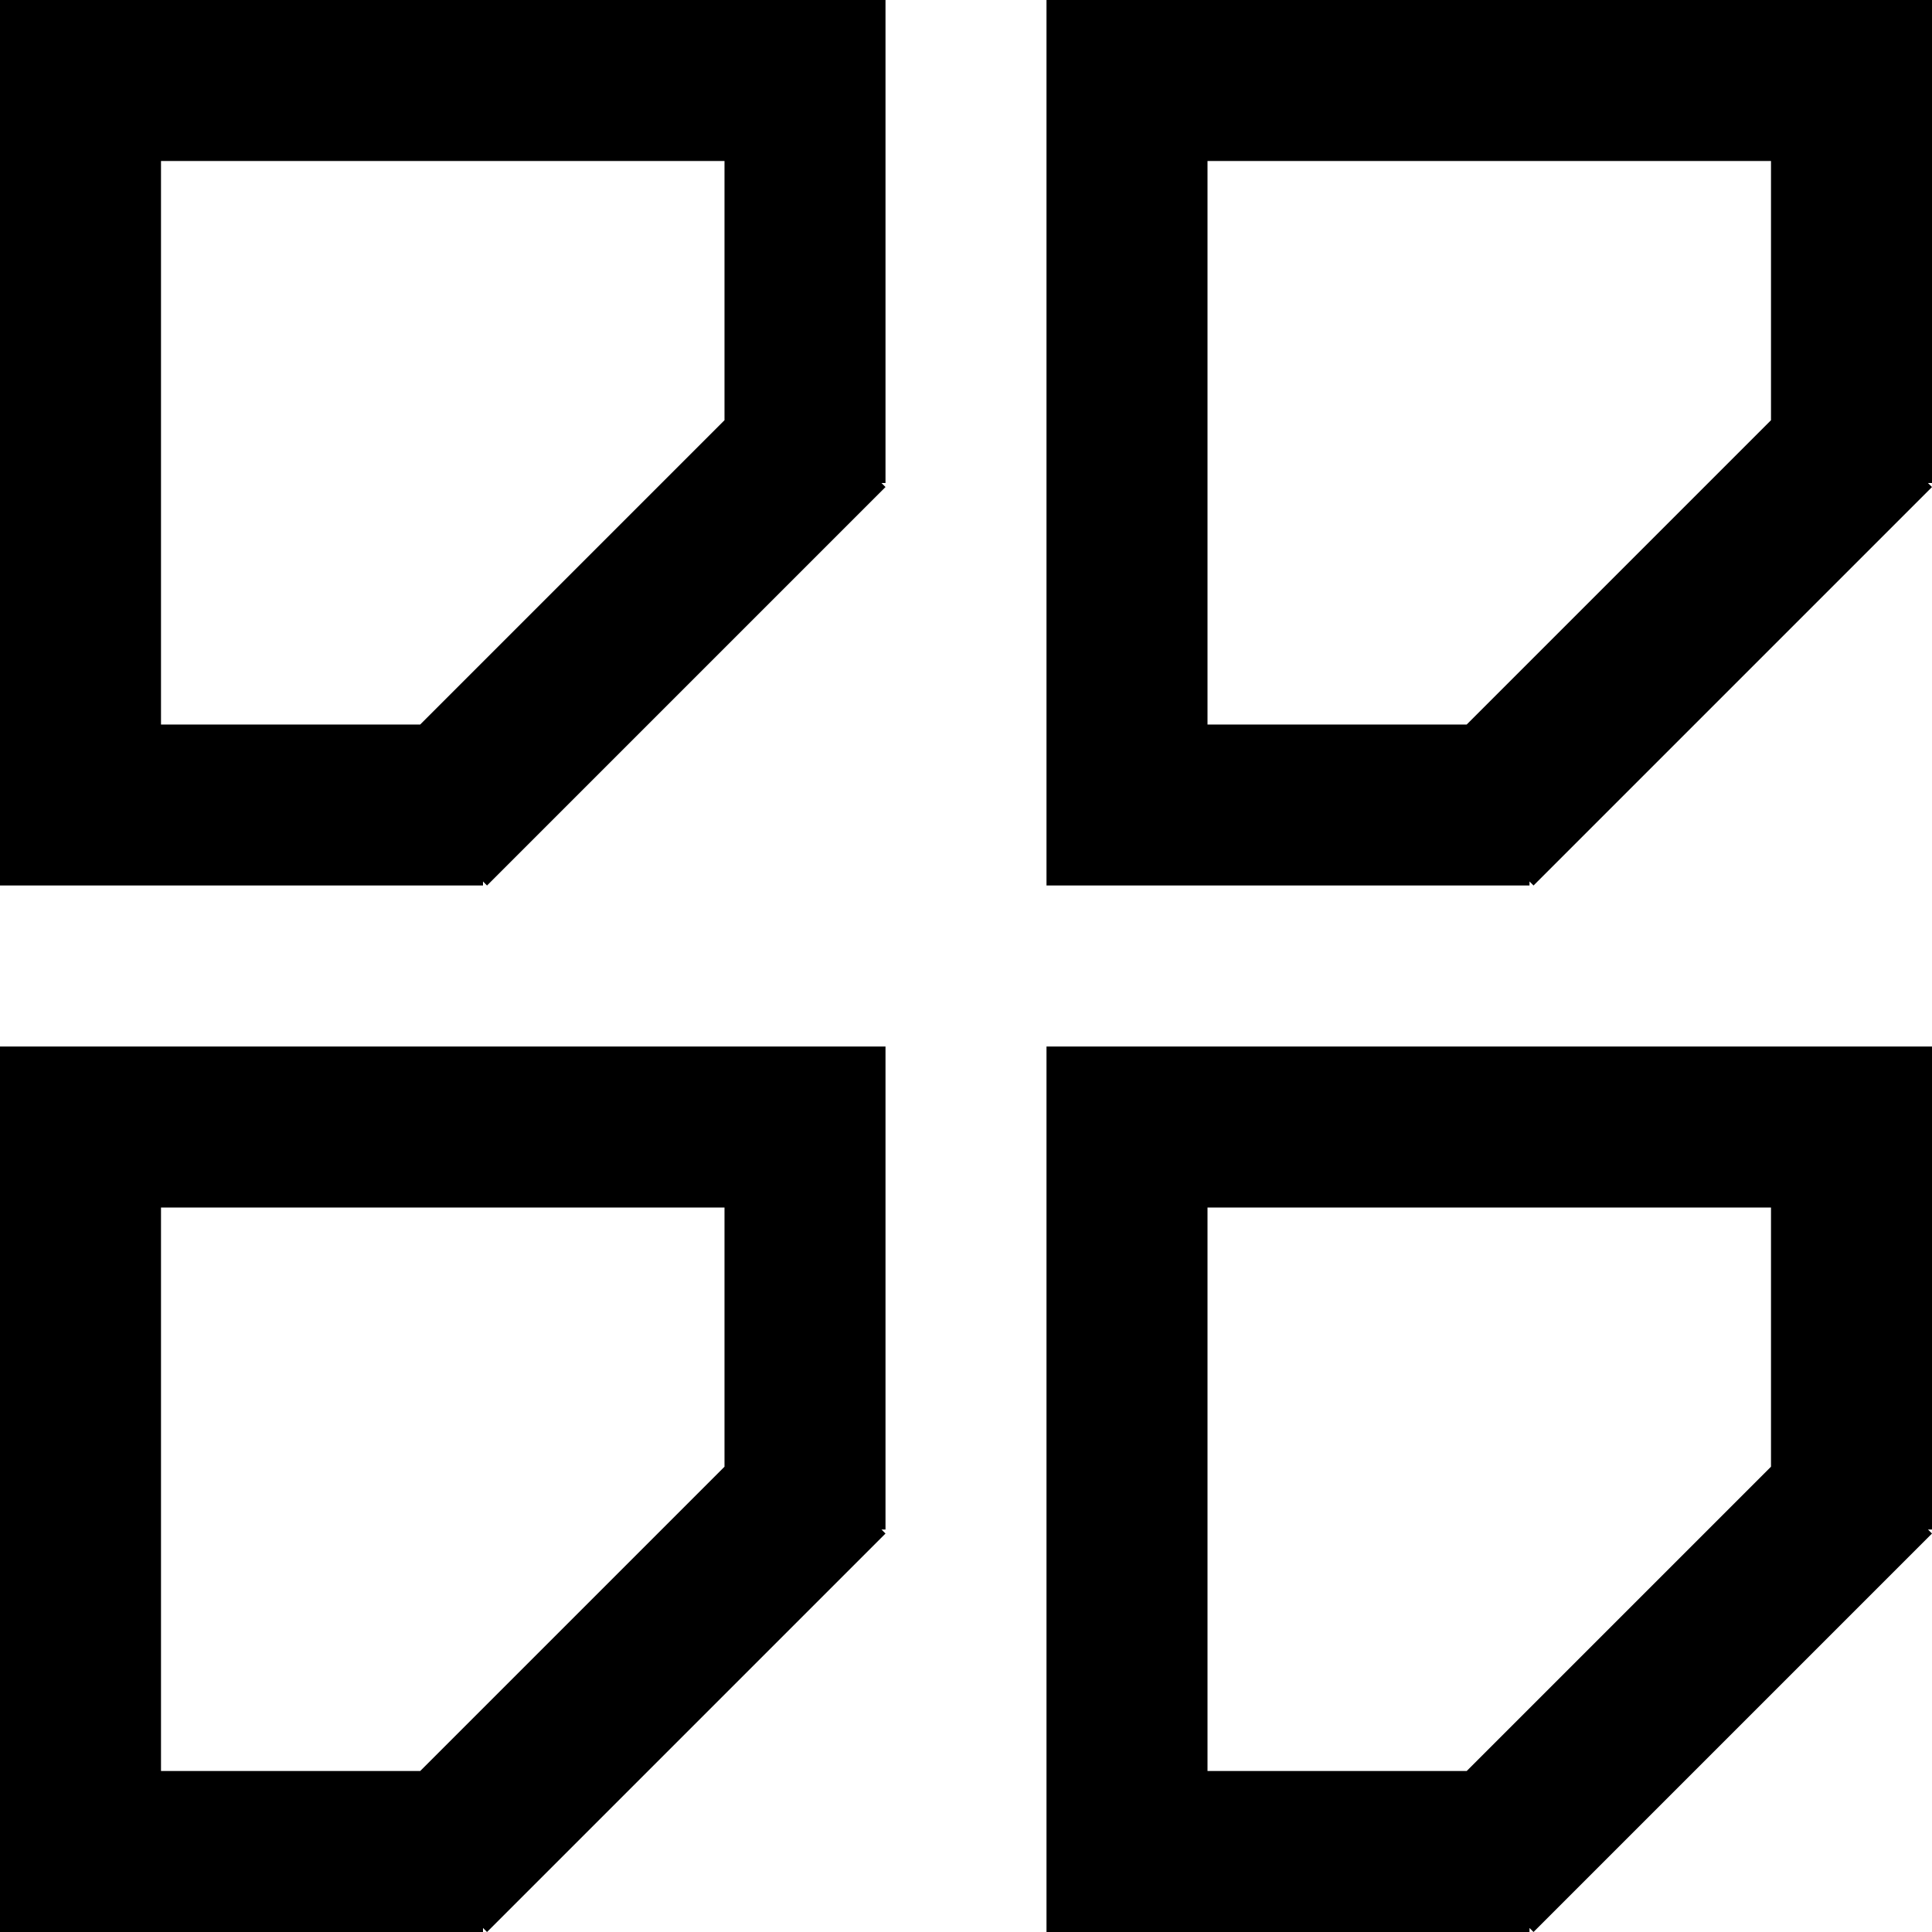 <?xml version="1.0" encoding="UTF-8"?><svg id="widgets" xmlns="http://www.w3.org/2000/svg" width="24" height="24" viewBox="0 0 24 24"><path id="listview" d="M13,13h0v11h0s6,0,6,0v-.05l.05,.05,4.95-4.95-.05-.05h.05v-6H13Zm9,5.22l-3.78,3.78h-3.22v-7h7v3.22ZM13,0h0V11h0s6,0,6,0v-.05l.05,.05,4.95-4.95-.05-.05h.05V0H13Zm9,5.22l-3.78,3.78h-3.22V2h7v3.22ZM0,13H0v11H0s6,0,6,0v-.05l.05,.05,4.95-4.95-.05-.05h.05v-6H0Zm9,5.22l-3.78,3.78H2v-7h7v3.22ZM0,0H0V11H0s6,0,6,0v-.05l.05,.05,4.95-4.95-.05-.05h.05V0H0ZM9,5.22l-3.78,3.78H2V2h7v3.22Z"/></svg>